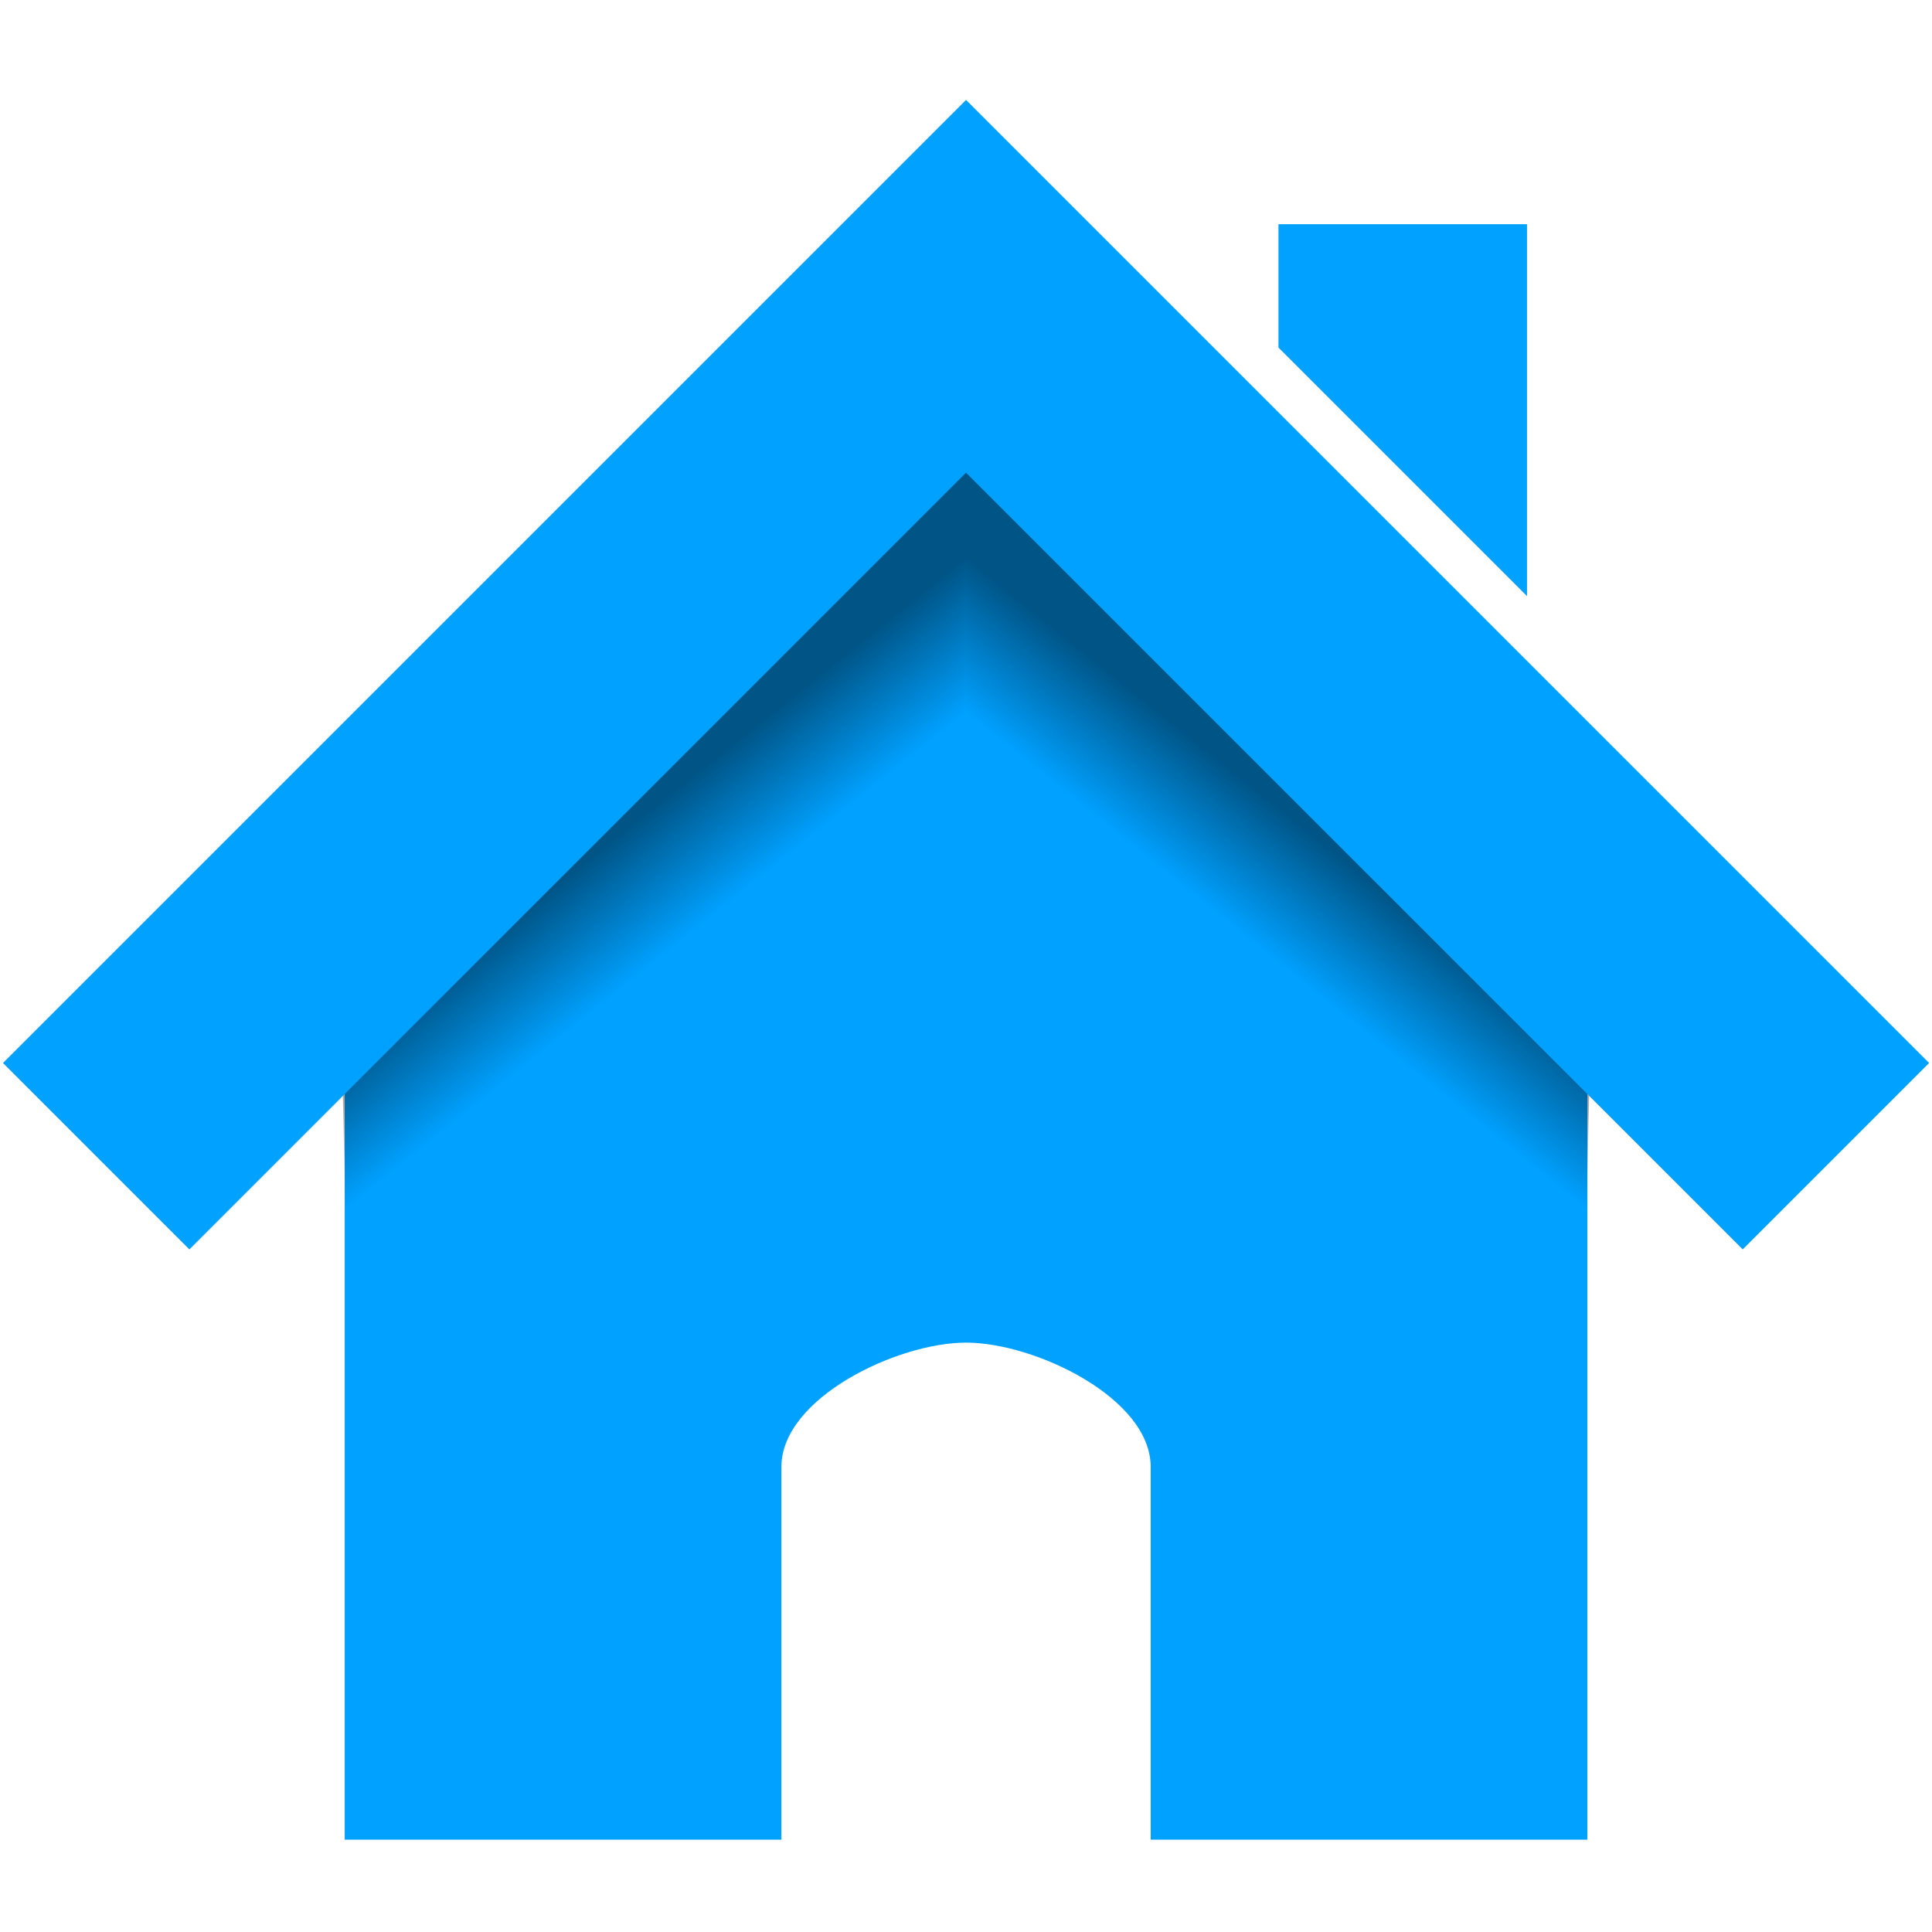 <?xml version="1.0" encoding="UTF-8" standalone="no"?>
<!-- Created with Inkscape (http://www.inkscape.org/) -->

<svg
   xmlns:dc="http://purl.org/dc/elements/1.1/"
   xmlns:cc="http://creativecommons.org/ns#"
   xmlns:rdf="http://www.w3.org/1999/02/22-rdf-syntax-ns#"
   xmlns:svg="http://www.w3.org/2000/svg"
   xmlns="http://www.w3.org/2000/svg"
   xmlns:xlink="http://www.w3.org/1999/xlink"
   xmlns:sodipodi="http://sodipodi.sourceforge.net/DTD/sodipodi-0.dtd"
   xmlns:inkscape="http://www.inkscape.org/namespaces/inkscape"
   width="128"
   height="128"
   id="svg26392"
   version="1.1"
   inkscape:version="0.48.5 r10040"
   sodipodi:docname="user-home.svg">
  <defs
     id="defs26394">
    <linearGradient
       inkscape:collect="always"
       xlink:href="#linearGradient8272"
       id="linearGradient5891"
       gradientUnits="userSpaceOnUse"
       gradientTransform="matrix(2.666,0,0,2.717,-143.333,-69.199)"
       x1="97.539"
       y1="16.962"
       x2="97.539"
       y2="44.261" />
    <linearGradient
       id="linearGradient8272">
      <stop
         offset="0"
         style="stop-color:#ffffff;stop-opacity:1"
         id="stop8274" />
      <stop
         offset="0.022"
         style="stop-color:#ffffff;stop-opacity:0.235"
         id="stop8276" />
      <stop
         offset="0.979"
         style="stop-color:#ffffff;stop-opacity:0.157"
         id="stop8278" />
      <stop
         offset="1"
         style="stop-color:#ffffff;stop-opacity:0.392"
         id="stop8280" />
    </linearGradient>
    <linearGradient
       inkscape:collect="always"
       xlink:href="#linearGradient5060-820"
       id="linearGradient5887"
       gradientUnits="userSpaceOnUse"
       gradientTransform="matrix(3.037,0,0,2.691,-8.883,-65.365)"
       x1="22.935"
       y1="49.629"
       x2="22.935"
       y2="36.599" />
    <linearGradient
       inkscape:collect="always"
       xlink:href="#linearGradient5048-585"
       id="linearGradient5875"
       gradientUnits="userSpaceOnUse"
       gradientTransform="matrix(0.213,0,0,0.066,-13.148,75.519)"
       x1="302.857"
       y1="366.648"
       x2="302.857"
       y2="609.505" />
    <linearGradient
       id="linearGradient5048-585">
      <stop
         id="stop2667"
         style="stop-color:#000000;stop-opacity:0"
         offset="0" />
      <stop
         id="stop2669"
         style="stop-color:#000000;stop-opacity:1"
         offset="0.5" />
      <stop
         id="stop2671"
         style="stop-color:#000000;stop-opacity:0"
         offset="1" />
    </linearGradient>
    <radialGradient
       inkscape:collect="always"
       xlink:href="#linearGradient5060-179"
       id="radialGradient5877"
       gradientUnits="userSpaceOnUse"
       gradientTransform="matrix(0.083,0,0,0.066,65.629,75.519)"
       cx="605.714"
       cy="486.648"
       fx="605.714"
       fy="486.648"
       r="117.143" />
    <linearGradient
       id="linearGradient5060-179">
      <stop
         id="stop2675"
         style="stop-color:#000000;stop-opacity:1"
         offset="0" />
      <stop
         id="stop2677"
         style="stop-color:#000000;stop-opacity:0"
         offset="1" />
    </linearGradient>
    <radialGradient
       inkscape:collect="always"
       xlink:href="#linearGradient5060-820"
       id="radialGradient5879"
       gradientUnits="userSpaceOnUse"
       gradientTransform="matrix(-0.083,0,0,0.066,62.348,75.519)"
       cx="605.714"
       cy="486.648"
       fx="605.714"
       fy="486.648"
       r="117.143" />
    <linearGradient
       id="linearGradient5060-820">
      <stop
         id="stop2681"
         style="stop-color:#000000;stop-opacity:1"
         offset="0" />
      <stop
         id="stop2683"
         style="stop-color:#000000;stop-opacity:0"
         offset="1" />
    </linearGradient>
    <linearGradient
       inkscape:collect="always"
       xlink:href="#linearGradient9235"
       id="linearGradient5873"
       gradientUnits="userSpaceOnUse"
       gradientTransform="matrix(2.666,0,0,2.647,-143.333,-66.05)"
       x1="97.539"
       y1="8.81"
       x2="97.539"
       y2="44.261" />
    <linearGradient
       id="linearGradient9235">
      <stop
         id="stop9237"
         style="stop-color:#ffffff;stop-opacity:1"
         offset="0" />
      <stop
         id="stop9239"
         style="stop-color:#ffffff;stop-opacity:0.235"
         offset="0.109" />
      <stop
         id="stop9241"
         style="stop-color:#ffffff;stop-opacity:0.157"
         offset="0.979" />
      <stop
         id="stop9243"
         style="stop-color:#ffffff;stop-opacity:0.392"
         offset="1" />
    </linearGradient>
    <linearGradient
       inkscape:collect="always"
       xlink:href="#linearGradient3104-8-8-97-4-6-11-5-5-1-0"
       id="linearGradient5869"
       gradientUnits="userSpaceOnUse"
       gradientTransform="matrix(2.168,0,0,2.246,141.948,-68.59)"
       x1="-51.786"
       y1="53.514"
       x2="-51.786"
       y2="3.634" />
    <linearGradient
       id="linearGradient3104-8-8-97-4-6-11-5-5-1-0">
      <stop
         offset="0"
         style="stop-color:#000000;stop-opacity:0.322"
         id="stop3106-5-4-3-5-0-2-1-0-1-2" />
      <stop
         offset="1"
         style="stop-color:#000000;stop-opacity:0.278"
         id="stop3108-4-3-7-8-2-0-7-9-4-9" />
    </linearGradient>
    <linearGradient
       id="linearGradient6404-7-5">
      <stop
         id="stop6406-1-8"
         style="stop-color:#f9f9f9;stop-opacity:1"
         offset="0" />
      <stop
         id="stop6408-9-6"
         style="stop-color:#c9c9c9;stop-opacity:1"
         offset="1" />
    </linearGradient>
    <linearGradient
       y2="16.998"
       x2="62.989"
       y1="14.091"
       x1="62.989"
       gradientTransform="matrix(2.721,0,0,2.672,-117.22,-66.214)"
       gradientUnits="userSpaceOnUse"
       id="linearGradient26390"
       xlink:href="#linearGradient6404-7-5"
       inkscape:collect="always" />
    <linearGradient
       inkscape:collect="always"
       xlink:href="#linearGradient5060-179-2"
       id="linearGradient3848"
       x1="65.614"
       y1="-18.322"
       x2="65.636"
       y2="-8.868"
       gradientUnits="userSpaceOnUse"
       gradientTransform="matrix(1,0,0,0.972,0,-0.238)" />
    <linearGradient
       id="linearGradient5060-179-2">
      <stop
         id="stop2675-9"
         style="stop-color:#000000;stop-opacity:1"
         offset="0" />
      <stop
         id="stop2677-4"
         style="stop-color:#000000;stop-opacity:0"
         offset="1" />
    </linearGradient>
    <linearGradient
       y2="-12.428"
       x2="65.8"
       y1="-18.322"
       x1="65.614"
       gradientTransform="matrix(0.707,0.707,-0.687,0.688,29.596,-41.177)"
       gradientUnits="userSpaceOnUse"
       id="linearGradient3038"
       xlink:href="#linearGradient5060-179-2"
       inkscape:collect="always" />
    <linearGradient
       y2="-12.685"
       x2="65.55"
       y1="-18.322"
       x1="65.614"
       gradientTransform="matrix(0.707,0.707,-0.687,0.688,29.596,-41.177)"
       gradientUnits="userSpaceOnUse"
       id="linearGradient3038-7"
       xlink:href="#linearGradient5060-179-2-3"
       inkscape:collect="always" />
    <linearGradient
       id="linearGradient5060-179-2-3">
      <stop
         id="stop2675-9-6"
         style="stop-color:#000000;stop-opacity:1"
         offset="0" />
      <stop
         id="stop2677-4-4"
         style="stop-color:#000000;stop-opacity:0"
         offset="1" />
    </linearGradient>
    <linearGradient
       y2="-10.114"
       x2="66.549"
       y1="-18.322"
       x1="65.614"
       gradientTransform="matrix(-0.707,0.707,0.687,0.688,98.404,-41.177)"
       gradientUnits="userSpaceOnUse"
       id="linearGradient3053"
       xlink:href="#linearGradient5060-179-2-3"
       inkscape:collect="always" />
    <linearGradient
       y2="-10.114"
       x2="66.549"
       y1="-18.322"
       x1="65.614"
       gradientTransform="matrix(-0.707,0.707,0.687,0.688,98.404,-41.177)"
       gradientUnits="userSpaceOnUse"
       id="linearGradient3053-7"
       xlink:href="#linearGradient5060-179-2-3-4"
       inkscape:collect="always" />
    <linearGradient
       id="linearGradient5060-179-2-3-4">
      <stop
         id="stop2675-9-6-0"
         style="stop-color:#000000;stop-opacity:1"
         offset="0" />
      <stop
         id="stop2677-4-4-7"
         style="stop-color:#000000;stop-opacity:0"
         offset="1" />
    </linearGradient>
    <linearGradient
       y2="-10.114"
       x2="66.549"
       y1="-18.322"
       x1="65.614"
       gradientTransform="matrix(0.707,0.707,-0.687,0.688,29.596,-41.177)"
       gradientUnits="userSpaceOnUse"
       id="linearGradient3089"
       xlink:href="#linearGradient5060-179-2-3-4"
       inkscape:collect="always" />
  </defs>
  <sodipodi:namedview
     id="base"
     pagecolor="#ffffff"
     bordercolor="#666666"
     borderopacity="1.0"
     inkscape:pageopacity="0.0"
     inkscape:pageshadow="2"
     inkscape:zoom="1.4142136"
     inkscape:cx="-55.489107"
     inkscape:cy="75.134361"
     inkscape:current-layer="layer1"
     showgrid="true"
     inkscape:document-units="px"
     inkscape:grid-bbox="true"
     inkscape:window-width="1159"
     inkscape:window-height="887"
     inkscape:window-x="274"
     inkscape:window-y="73"
     inkscape:window-maximized="0"
     showguides="true"
     inkscape:guide-bbox="true">
    <sodipodi:guide
       orientation="-0.707,0.707"
       position="12.453,45.137"
       id="guide3034" />
    <sodipodi:guide
       orientation="0.707,0.707"
       position="115.488,45.195"
       id="guide3036" />
    <sodipodi:guide
       orientation="1,0"
       position="64,96.684"
       id="guide3072" />
  </sodipodi:namedview>
  <g
     id="layer1"
     inkscape:label="Layer 1"
     inkscape:groupmode="layer"
     transform="translate(0,64)">
    <path
       inkscape:connector-curvature="0"
       d="M 64.003,-57.379 0.197,6.427 12.546,18.777 22.838,8.485 l 0,49.399 28.932,0 0,-24.699 c 0,-4.561 7.672,-8.233 12.233,-8.233 4.561,0 12.233,3.672 12.233,8.233 l 0,24.699 28.932,0 0,-49.399 10.291,10.291 12.35,-12.35 z m 20.699,8.233 0,8.175 16.466,16.466 0,-24.641 z"
       id="path2998-49-0-0"
       style="color:#000000;fill:#00A1FF;fill-opacity:1;fill-rule:nonzero;stroke:none;stroke-width:5.1;marker:none;visibility:visible;display:inline;overflow:visible;enable-background:accumulate"
       sodipodi:nodetypes="ccccccsssccccccccccc" />
    <path
       inkscape:connector-curvature="0"
       id="path3840-1"
       d="M 64,-32.684 22.715,8.602 22.991,21.584 64,-10.203 z"
       style="opacity:0.471;fill:url(#linearGradient3053);fill-opacity:1;stroke:none"
       sodipodi:nodetypes="ccccc" />
    <path
       inkscape:connector-curvature="0"
       id="path3840-1-0"
       d="M 64,-32.684 105.285,8.602 105.009,21.584 64,-10.203 z"
       style="opacity:0.471;fill:url(#linearGradient3089);fill-opacity:1;stroke:none"
       sodipodi:nodetypes="ccccc" />
  </g>
</svg>
